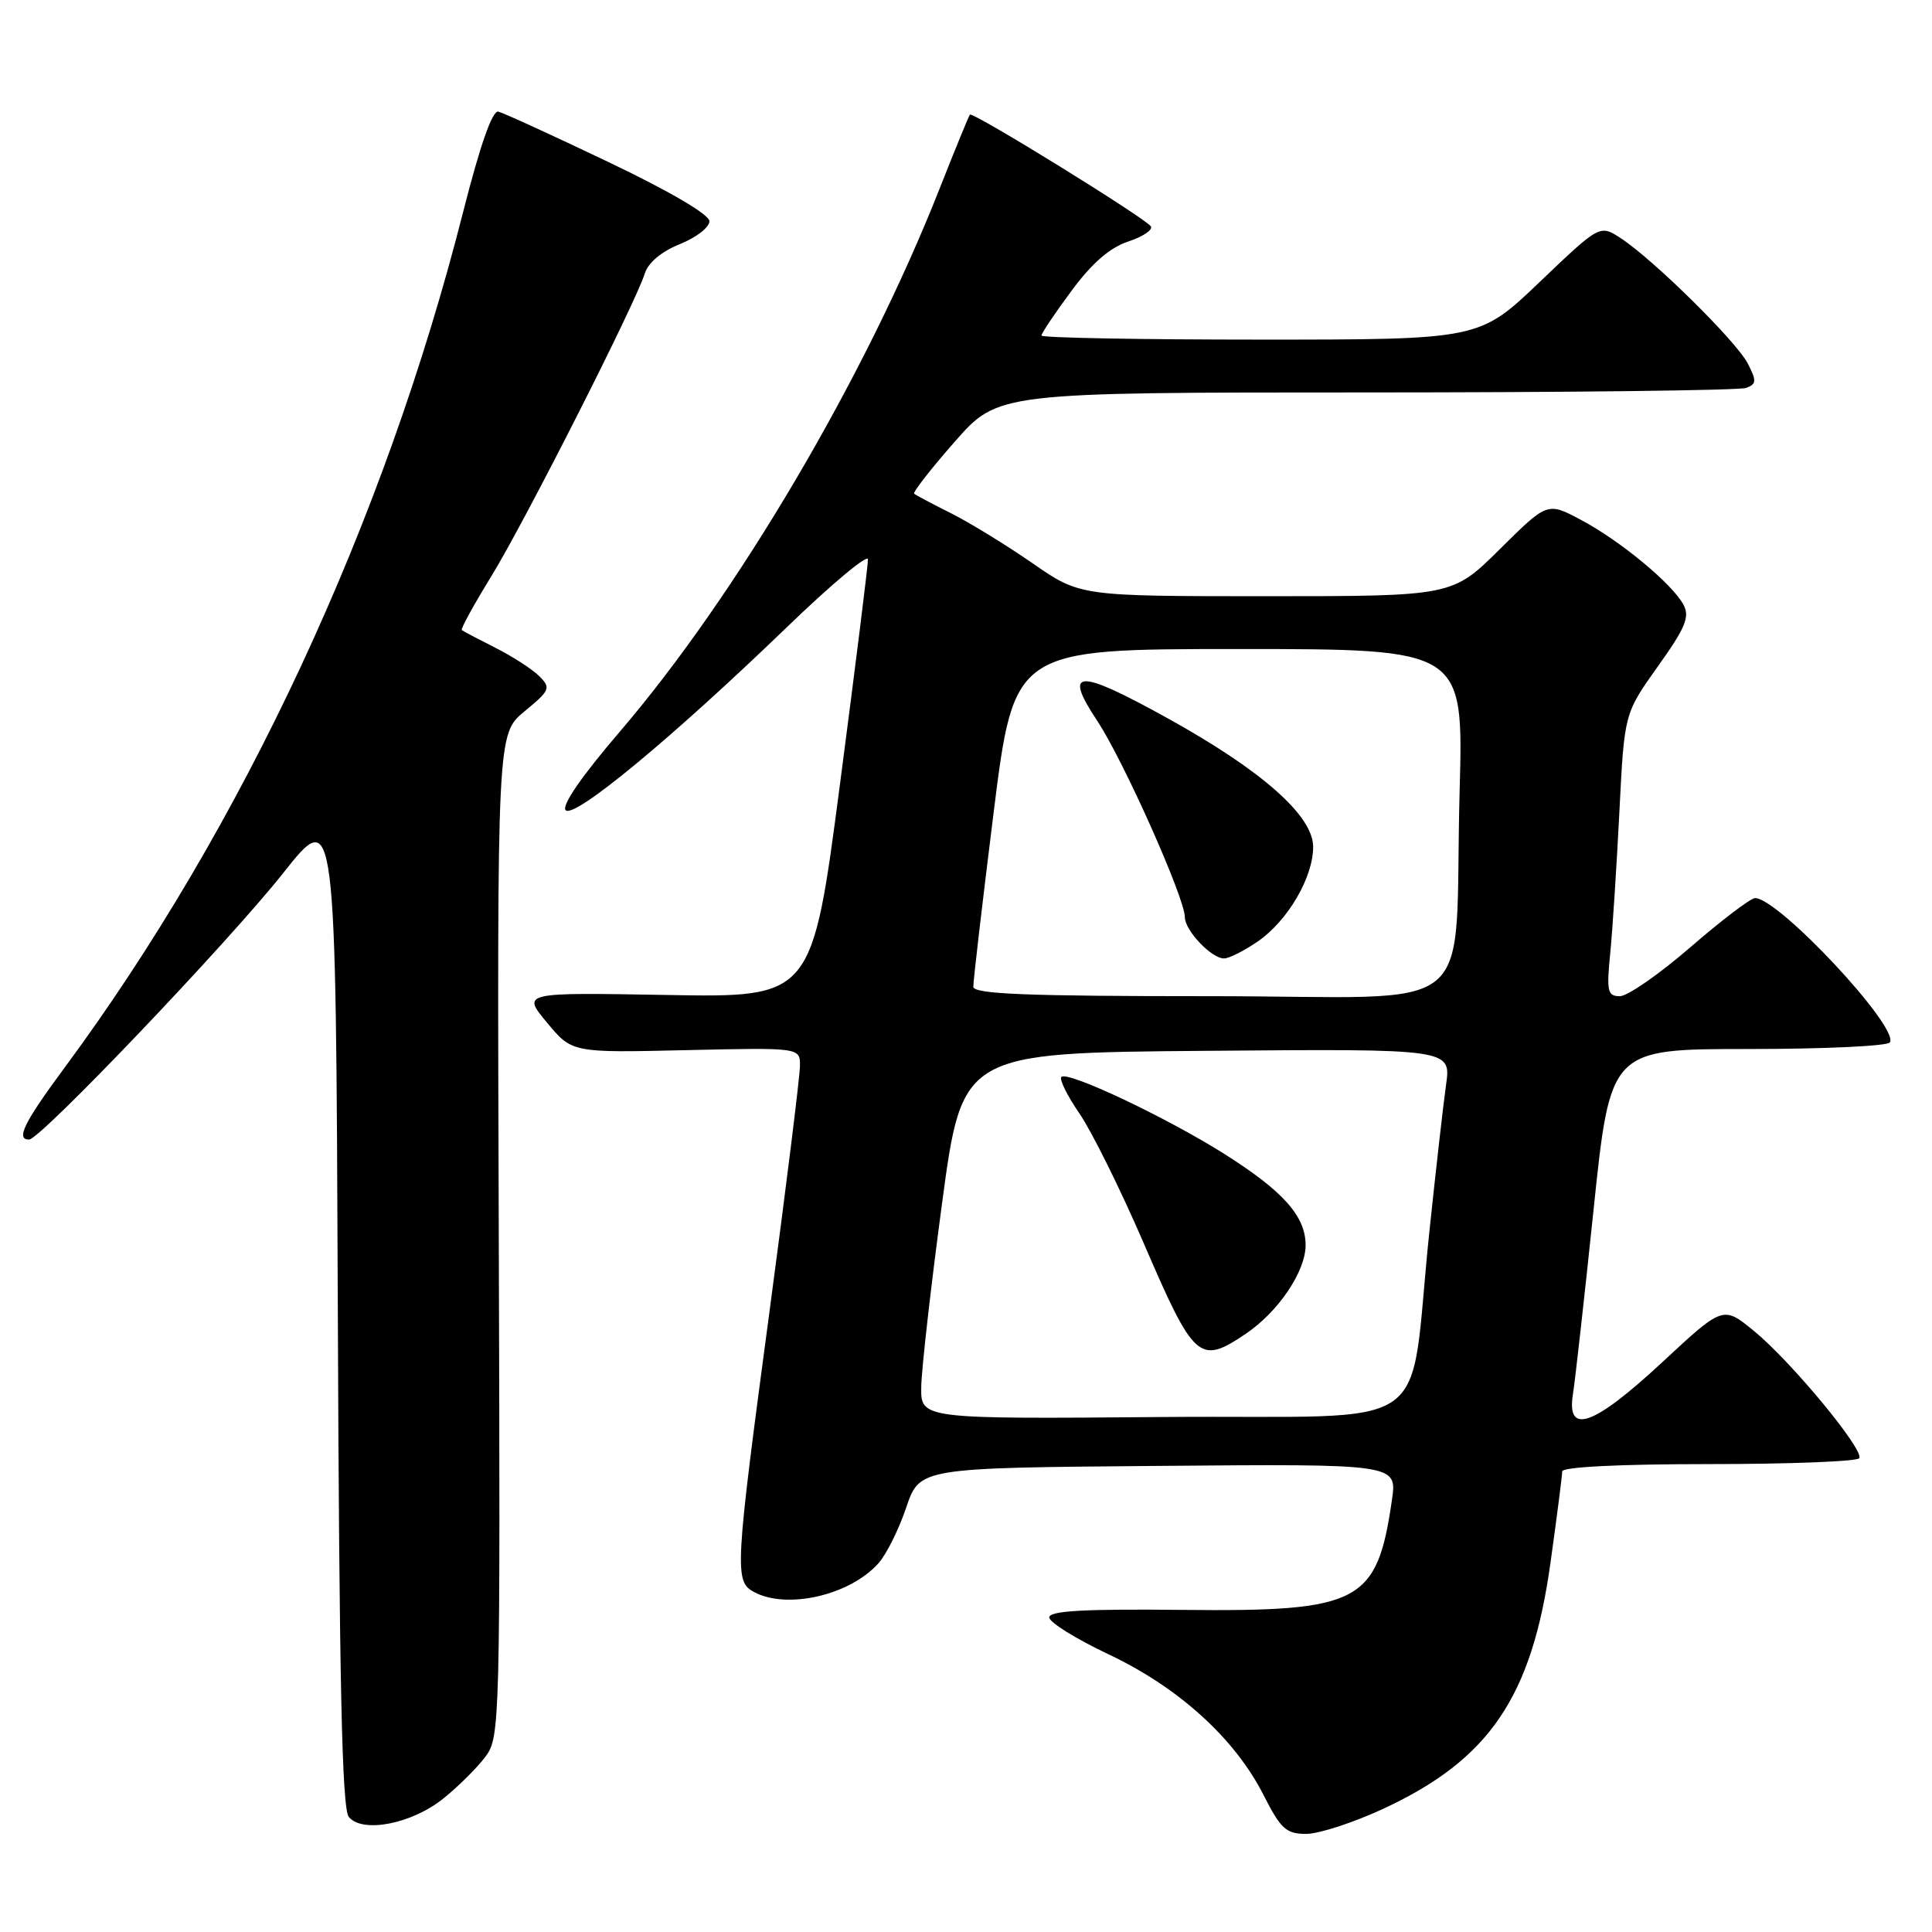 <?xml version="1.0" encoding="UTF-8" standalone="no"?>
<!DOCTYPE svg PUBLIC "-//W3C//DTD SVG 1.1//EN" "http://www.w3.org/Graphics/SVG/1.1/DTD/svg11.dtd" >
<svg xmlns="http://www.w3.org/2000/svg" xmlns:xlink="http://www.w3.org/1999/xlink" version="1.1" viewBox="0 0 256 256">
 <g >
 <path fill="currentColor"
d=" M 183.32 239.66 C 197.36 233.13 202.96 224.89 205.44 207.12 C 206.30 200.97 207.00 195.50 207.00 194.97 C 207.00 194.38 214.61 194.00 226.44 194.00 C 237.13 194.00 246.10 193.65 246.36 193.22 C 247.04 192.12 237.32 180.38 232.41 176.36 C 228.32 173.01 228.32 173.01 220.26 180.50 C 211.17 188.94 207.55 190.24 208.42 184.75 C 208.71 182.96 209.94 171.94 211.16 160.25 C 213.38 139.00 213.38 139.00 231.63 139.00 C 241.67 139.00 250.13 138.61 250.42 138.12 C 251.67 136.11 235.66 118.99 232.55 119.00 C 231.97 119.01 228.12 121.93 224.00 125.50 C 219.88 129.07 215.67 131.99 214.65 132.00 C 213.00 132.00 212.86 131.38 213.37 126.25 C 213.68 123.09 214.22 114.66 214.58 107.52 C 215.23 94.54 215.23 94.54 219.67 88.31 C 223.34 83.17 223.93 81.74 223.07 80.13 C 221.58 77.35 214.68 71.64 209.47 68.88 C 205.04 66.52 205.04 66.52 198.74 72.76 C 192.45 79.00 192.45 79.00 167.77 79.00 C 143.10 79.00 143.10 79.00 136.80 74.62 C 133.33 72.22 128.47 69.24 126.00 68.00 C 123.53 66.77 121.33 65.60 121.13 65.42 C 120.92 65.24 123.34 62.14 126.50 58.54 C 132.24 52.00 132.24 52.00 181.04 52.00 C 207.88 52.00 230.54 51.73 231.39 51.40 C 232.75 50.88 232.77 50.46 231.58 48.15 C 230.05 45.20 219.04 34.35 214.74 31.55 C 211.98 29.76 211.98 29.76 204.00 37.38 C 196.02 45.00 196.02 45.00 167.01 45.00 C 151.05 45.00 138.00 44.76 138.00 44.46 C 138.00 44.16 139.78 41.50 141.97 38.55 C 144.67 34.88 147.06 32.81 149.48 32.01 C 151.42 31.37 152.78 30.46 152.50 30.00 C 151.84 28.94 128.89 14.76 128.52 15.19 C 128.37 15.36 126.56 19.77 124.50 25.00 C 114.65 49.98 97.64 78.84 82.12 96.96 C 77.04 102.88 74.37 106.77 74.96 107.36 C 76.10 108.50 89.06 97.78 104.25 83.12 C 110.16 77.41 115.01 73.36 115.01 74.12 C 115.02 74.88 113.35 88.25 111.31 103.84 C 107.60 132.18 107.60 132.18 88.38 131.84 C 69.15 131.50 69.15 131.50 72.48 135.50 C 75.80 139.50 75.80 139.50 90.90 139.15 C 106.00 138.81 106.00 138.81 106.00 141.21 C 106.00 142.53 104.20 157.06 102.00 173.50 C 97.36 208.14 97.29 209.55 99.93 210.96 C 104.30 213.30 112.64 211.37 116.40 207.14 C 117.45 205.97 119.11 202.64 120.08 199.75 C 121.86 194.50 121.86 194.50 153.49 194.24 C 185.13 193.97 185.13 193.97 184.44 198.74 C 182.47 212.39 180.25 213.56 156.75 213.32 C 143.62 213.18 139.01 213.44 139.03 214.32 C 139.04 214.97 142.60 217.18 146.94 219.23 C 156.20 223.61 163.63 230.37 167.42 237.84 C 169.71 242.35 170.42 243.00 173.08 243.00 C 174.76 243.00 179.36 241.50 183.32 239.66 Z  M 58.80 238.27 C 60.77 236.68 63.26 234.20 64.34 232.75 C 66.25 230.18 66.30 228.37 66.09 163.68 C 65.87 97.26 65.87 97.26 69.50 94.26 C 72.89 91.47 73.02 91.16 71.46 89.60 C 70.54 88.68 67.93 86.99 65.65 85.84 C 63.37 84.69 61.36 83.63 61.19 83.49 C 61.02 83.34 62.78 80.13 65.10 76.36 C 69.52 69.17 84.23 40.15 85.45 36.21 C 85.89 34.80 87.68 33.31 90.08 32.35 C 92.24 31.49 94.00 30.12 94.00 29.32 C 94.00 28.43 88.79 25.37 80.62 21.47 C 73.27 17.96 66.70 14.95 66.03 14.79 C 65.24 14.60 63.62 19.23 61.39 28.00 C 50.92 69.28 32.15 109.57 8.50 141.55 C 3.18 148.74 2.07 151.00 3.85 151.00 C 5.33 151.00 30.23 124.89 37.52 115.69 C 44.50 106.88 44.50 106.88 44.76 173.09 C 44.95 222.84 45.31 239.67 46.22 240.76 C 48.05 242.96 54.61 241.67 58.80 238.27 Z  M 122.07 183.76 C 122.11 181.42 123.34 170.50 124.82 159.50 C 127.50 139.50 127.50 139.50 159.89 139.24 C 192.28 138.97 192.28 138.97 191.61 143.74 C 191.24 146.36 190.26 155.03 189.42 163.00 C 186.50 190.72 191.13 187.46 154.24 187.76 C 122.00 188.03 122.00 188.03 122.07 183.76 Z  M 165.08 176.73 C 169.39 173.82 173.00 168.47 173.00 164.99 C 173.00 161.16 170.04 157.84 162.26 152.92 C 154.56 148.06 141.47 141.87 140.64 142.70 C 140.33 143.00 141.41 145.18 143.03 147.54 C 144.65 149.90 148.46 157.58 151.49 164.60 C 158.25 180.29 158.91 180.88 165.08 176.73 Z  M 128.97 130.75 C 128.95 130.06 130.16 119.71 131.65 107.75 C 134.37 86.00 134.37 86.00 164.15 86.00 C 193.92 86.00 193.92 86.00 193.41 104.75 C 192.58 135.56 196.90 132.00 160.44 132.00 C 135.97 132.00 128.99 131.72 128.97 130.75 Z  M 166.63 124.77 C 170.62 122.04 174.00 116.27 174.00 112.21 C 174.00 108.09 167.20 102.08 154.71 95.17 C 142.76 88.55 140.82 88.62 145.38 95.50 C 148.85 100.73 157.00 119.00 157.00 121.53 C 157.00 123.29 160.52 127.00 162.19 127.00 C 162.84 127.00 164.84 126.00 166.63 124.77 Z "/>
</g>
</svg>